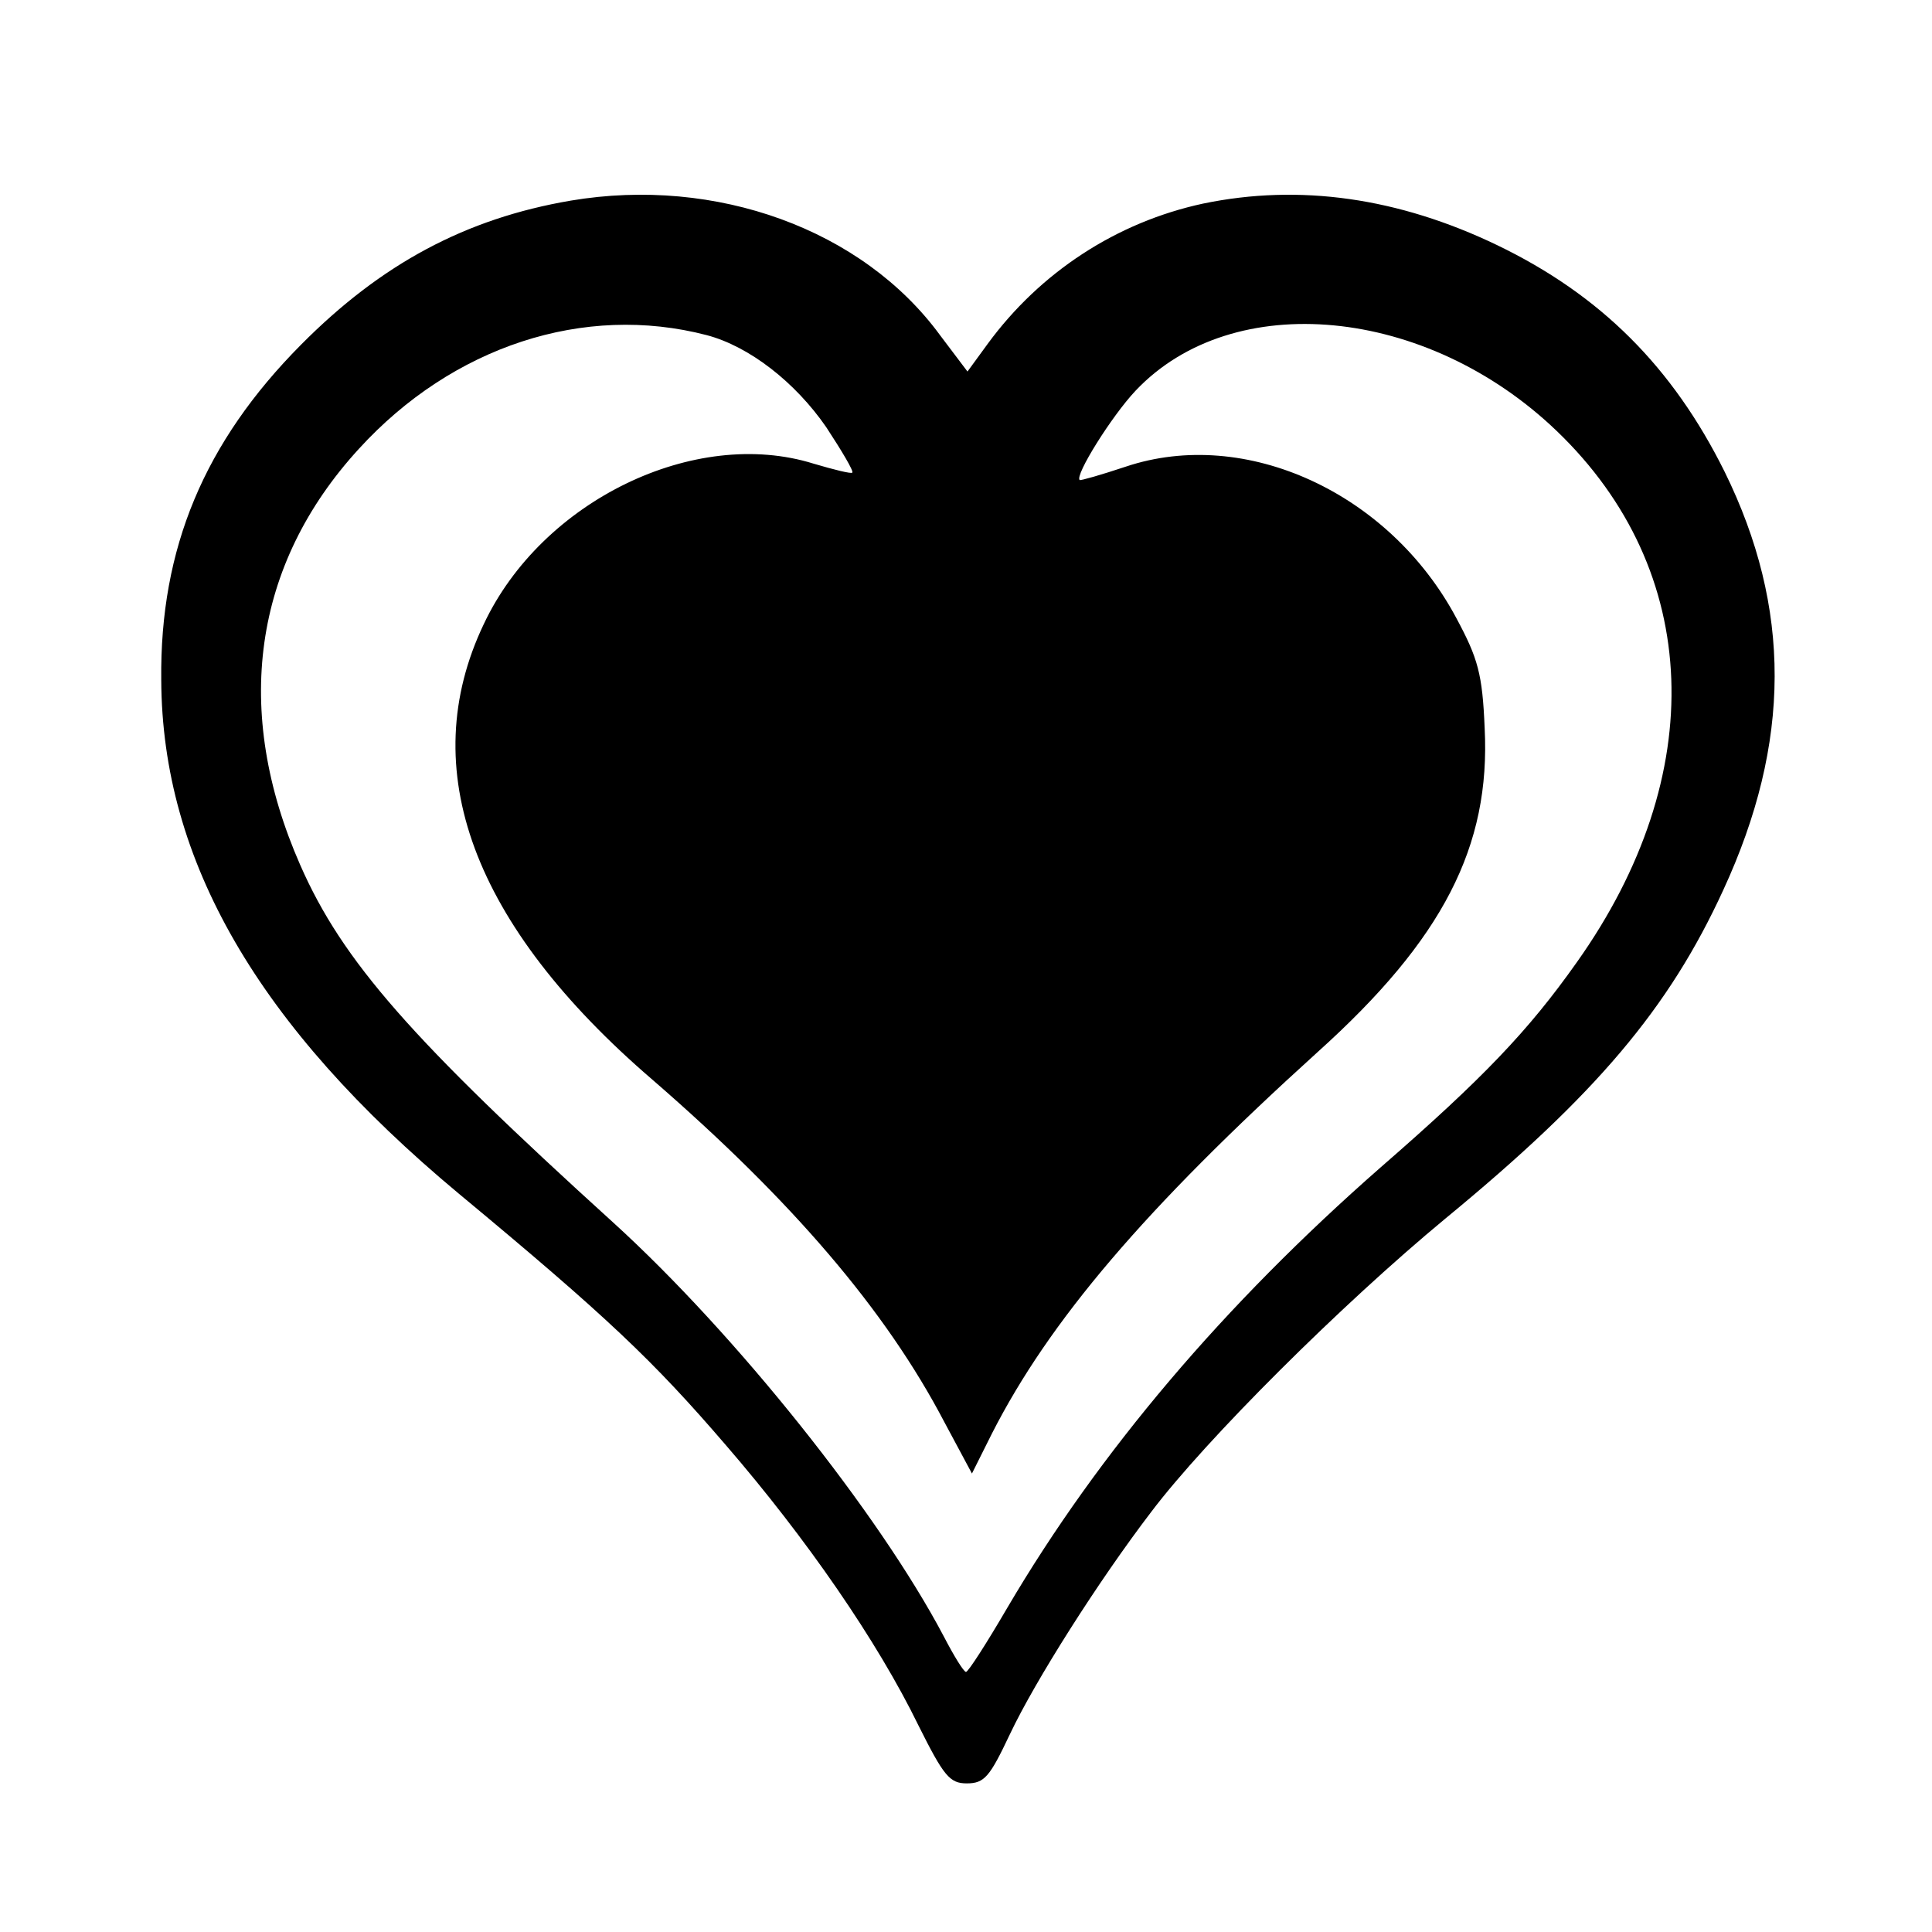 <?xml version="1.0" standalone="no"?>
<!DOCTYPE svg PUBLIC "-//W3C//DTD SVG 20010904//EN"
 "http://www.w3.org/TR/2001/REC-SVG-20010904/DTD/svg10.dtd">
<svg version="1.0" xmlns="http://www.w3.org/2000/svg"
 width="260pt" height="260pt" viewBox="0 0 260 260"
 preserveAspectRatio="xMidYMid meet">
<g transform="translate(0,260) scale(0.1,-0.1)"
fill="#000000" stroke="none">
<path d="M768 2330 c-141 -24 -255 -85 -363 -194 -130 -131 -190 -274 -188
-451 1 -243 130 -466 400 -691 200 -166 262 -225 360 -339 108 -125 204 -264
259 -377 34 -68 42 -78 65 -78 24 0 31 9 58 66 34 72 119 206 190 299 74 98
257 280 396 395 203 167 301 283 374 442 92 199 92 380 2 563 -70 141 -167
238 -306 305 -133 64 -266 83 -396 56 -116 -25 -219 -92 -290 -189 l-27 -37
-37 49 c-104 142 -301 214 -497 181z m183 -181 c57 -15 119 -63 161 -124 21
-32 37 -59 35 -61 -1 -2 -25 4 -52 12 -160 50 -366 -50 -444 -216 -93 -195
-15 -405 227 -613 188 -163 314 -310 393 -461 l37 -69 27 54 c77 151 205 302
438 513 169 152 233 277 225 436 -3 73 -9 94 -38 148 -90 169 -284 258 -445
204 -33 -11 -61 -19 -62 -18 -7 6 43 86 75 120 131 139 392 114 567 -54 196
-188 206 -463 27 -715 -65 -92 -126 -156 -264 -276 -211 -185 -379 -383 -502
-592 -28 -48 -53 -87 -56 -87 -3 0 -16 21 -30 48 -87 165 -280 407 -445 557
-270 245 -364 351 -421 481 -91 207 -64 404 79 560 126 138 303 196 468 153z"/>
</g>
</svg>
